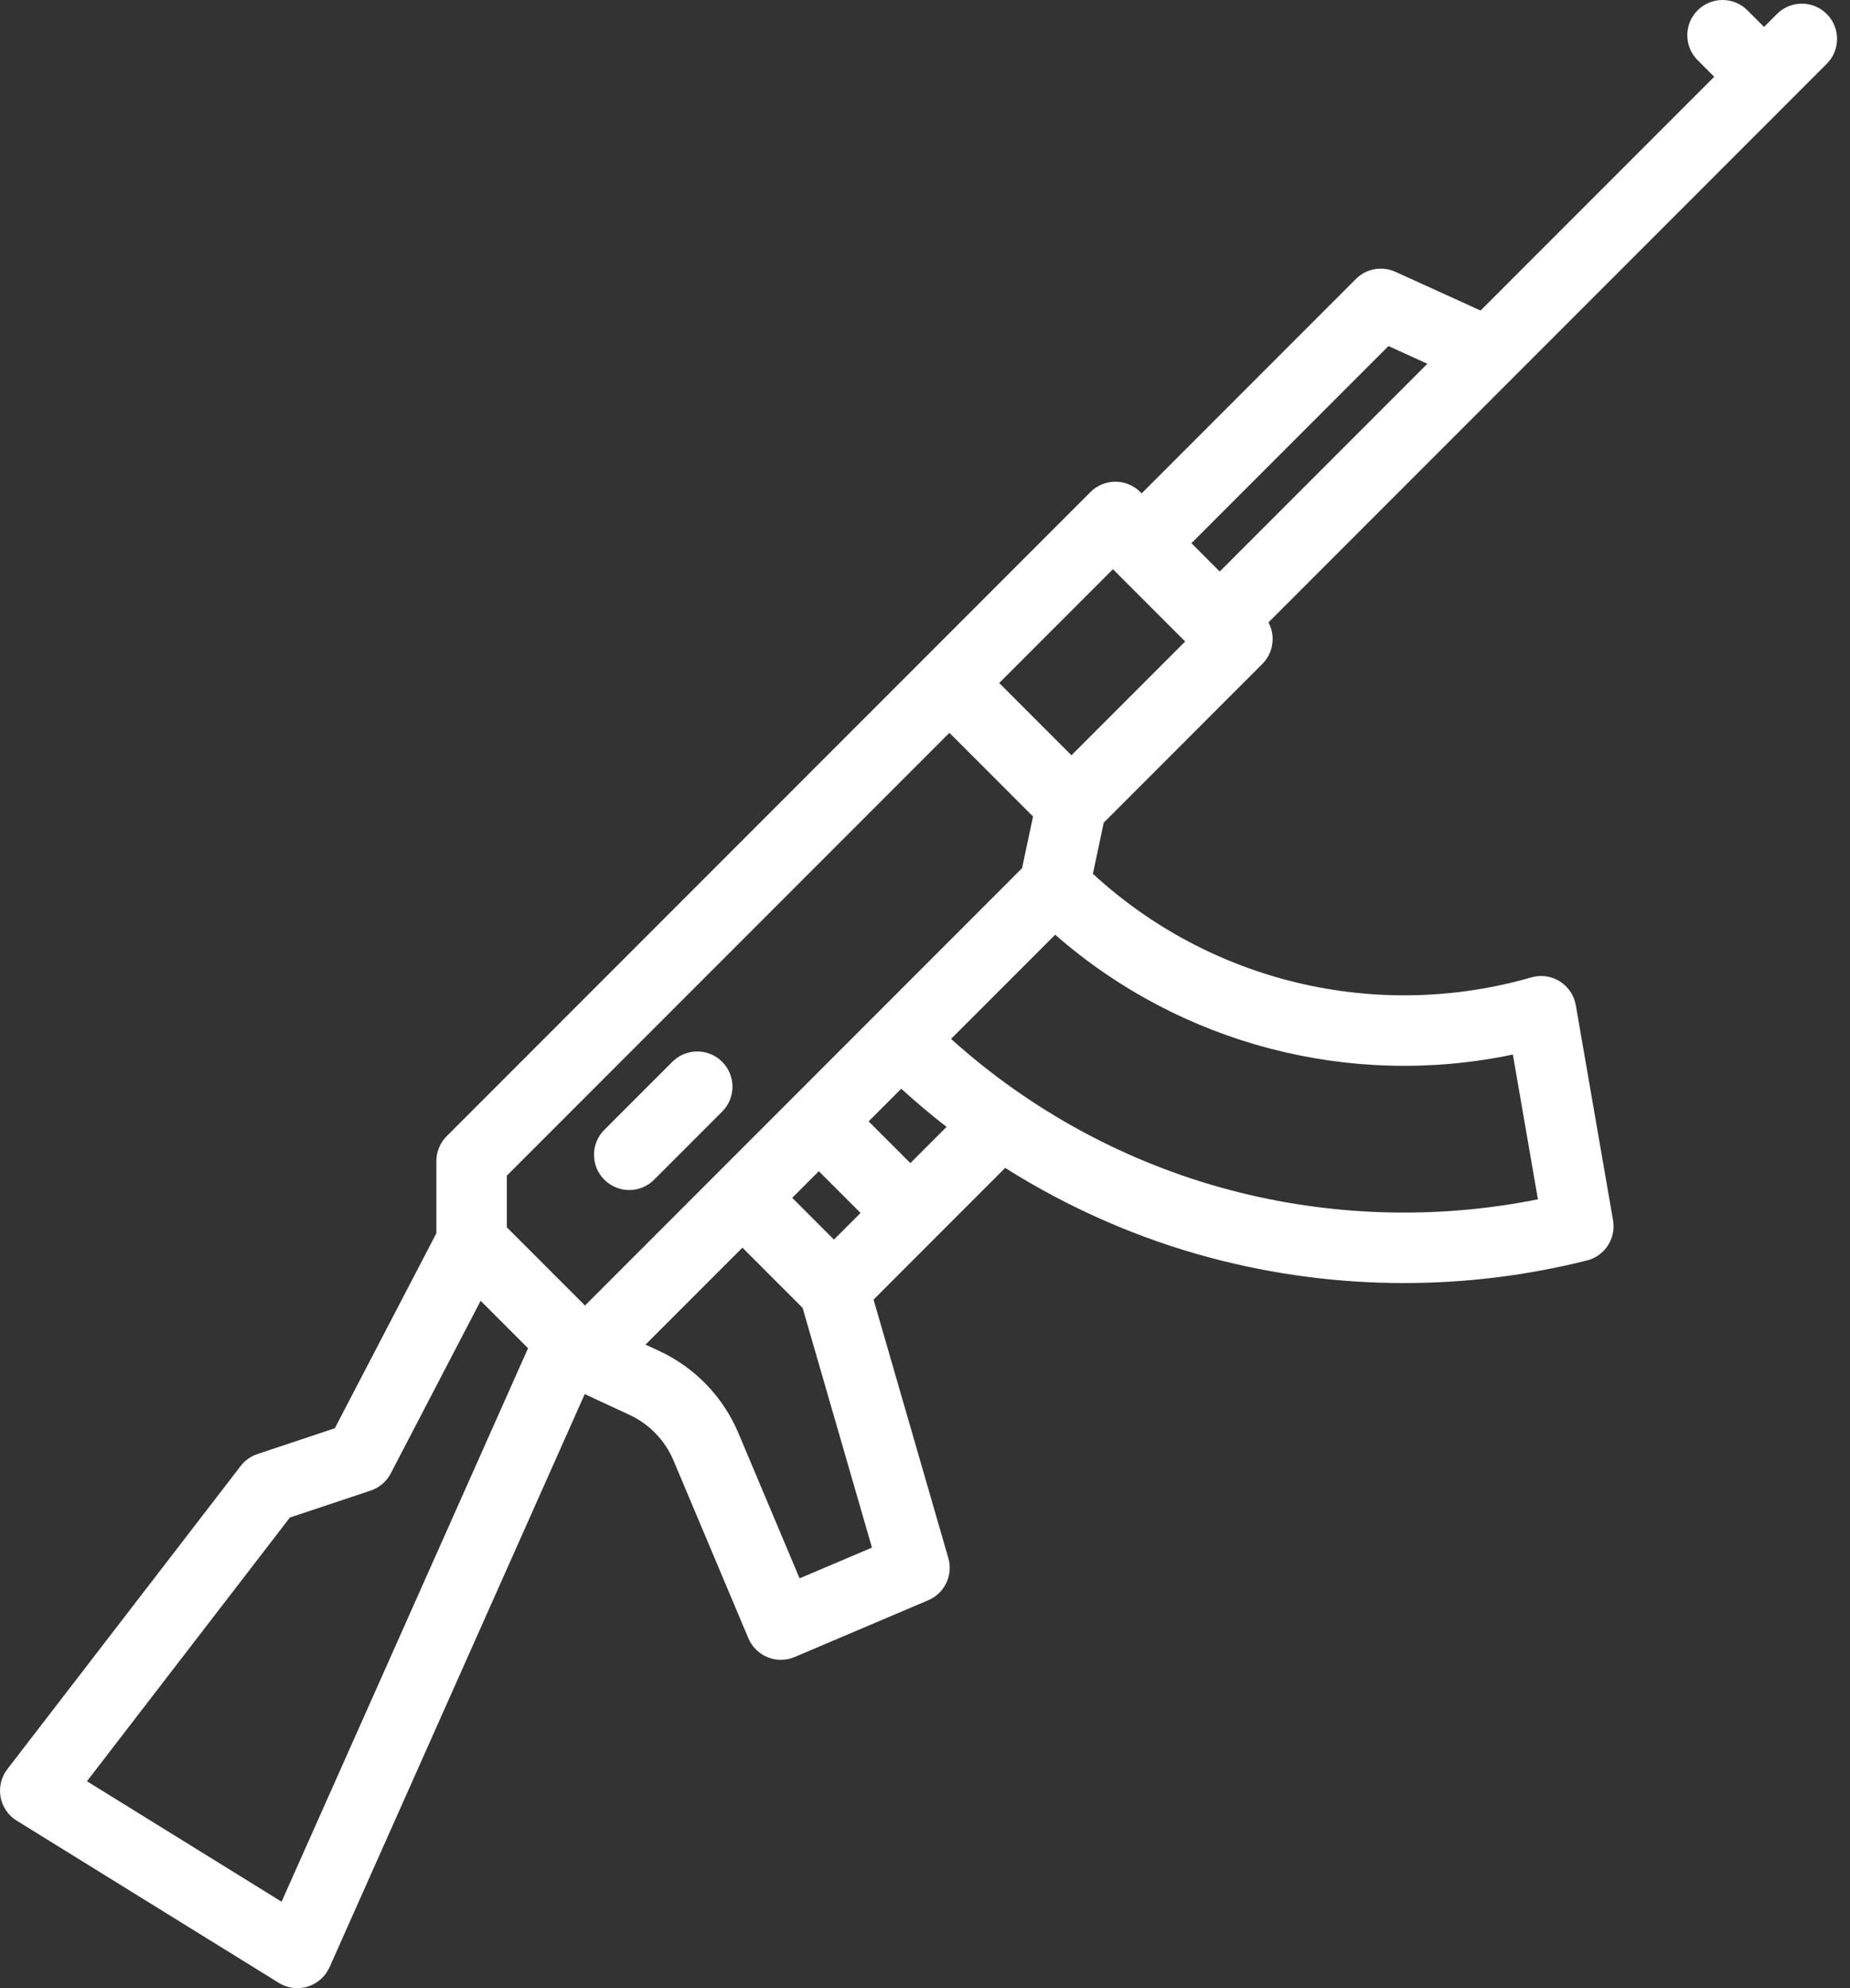 <svg width="81" height="87" viewBox="0 0 81 87" fill="none" xmlns="http://www.w3.org/2000/svg">
<rect x="0" y="0" width="81" height="87" fill="#333333" stroke="none"/>
<path d="M79.982 2.793C80.584 2.19 80.584 1.214 79.982 0.612C79.38 0.01 78.403 0.01 77.801 0.612L77.235 1.178L76.509 0.452C75.907 -0.151 74.93 -0.151 74.328 0.452C73.726 1.054 73.726 2.03 74.328 2.633L75.055 3.359L64.825 13.589L61.096 11.894C60.511 11.628 59.821 11.752 59.367 12.207L49.984 21.59L49.926 21.531C49.324 20.929 48.347 20.929 47.745 21.531L19.558 49.718C19.268 50.007 19.106 50.4 19.106 50.809V53.967L14.66 62.499L11.271 63.629C10.98 63.726 10.724 63.907 10.537 64.151L0.32 77.419C0.054 77.765 -0.053 78.207 0.025 78.636C0.103 79.066 0.36 79.442 0.731 79.671L12.208 86.77C12.454 86.922 12.735 87 13.019 87C13.171 87 13.324 86.978 13.473 86.932C13.899 86.801 14.246 86.492 14.428 86.086L25.602 61.005L27.56 61.914C28.431 62.318 29.117 63.029 29.49 63.914L32.767 71.69C32.927 72.068 33.229 72.366 33.609 72.52C33.795 72.596 33.992 72.633 34.188 72.633C34.394 72.633 34.599 72.592 34.791 72.511L40.642 70.026C41.361 69.721 41.738 68.927 41.521 68.178L38.248 56.87L44.01 51.107C46.792 52.863 49.831 54.198 53.026 55.047C55.785 55.779 58.628 56.146 61.471 56.146C64.164 56.146 66.858 55.817 69.481 55.158C70.264 54.962 70.763 54.195 70.625 53.4L68.995 43.988C68.92 43.556 68.665 43.177 68.294 42.944C67.922 42.712 67.47 42.648 67.049 42.77C60.277 44.719 52.999 42.98 47.851 38.237L48.326 35.999L55.269 29.055C55.559 28.766 55.721 28.373 55.721 27.965C55.721 27.708 55.657 27.459 55.538 27.236L66.25 16.525L79.982 2.793ZM12.329 83.218L3.807 77.947L12.693 66.406L16.227 65.228C16.606 65.102 16.922 64.833 17.107 64.478L21.044 56.922L23.12 58.998L12.329 83.218ZM25.613 57.129L22.19 53.706V51.447L41.569 32.069L45.23 35.73L44.75 37.991L25.613 57.129ZM37.678 53.078L36.513 54.243L34.686 52.416L35.851 51.252L37.678 53.078ZM35.009 69.068L32.332 62.716C31.661 61.123 30.427 59.844 28.859 59.116L28.263 58.84L32.506 54.597L35.142 57.234L38.178 67.722L35.009 69.068ZM39.859 50.897L38.032 49.071L39.46 47.643C40.101 48.225 40.762 48.783 41.444 49.312L39.859 50.897ZM66.239 46.147L67.336 52.482C62.87 53.376 58.226 53.236 53.818 52.066C49.298 50.865 45.118 48.595 41.64 45.462L46.2 40.903C51.681 45.7 59.111 47.641 66.239 46.147ZM46.912 33.051L43.75 29.888L48.732 24.906C48.75 24.927 48.767 24.948 48.787 24.968L51.891 28.072L46.912 33.051ZM53.404 25.009L52.165 23.77L60.792 15.143L62.495 15.918L53.404 25.009Z" fill="white"/>
<path d="M31.619 46.464C31.017 45.861 30.04 45.861 29.438 46.464L26.459 49.442C25.857 50.044 25.857 51.021 26.459 51.623C26.761 51.924 27.155 52.075 27.55 52.075C27.944 52.075 28.339 51.924 28.64 51.623L31.619 48.644C32.221 48.042 32.221 47.066 31.619 46.464Z" fill="white"/>
</svg>
